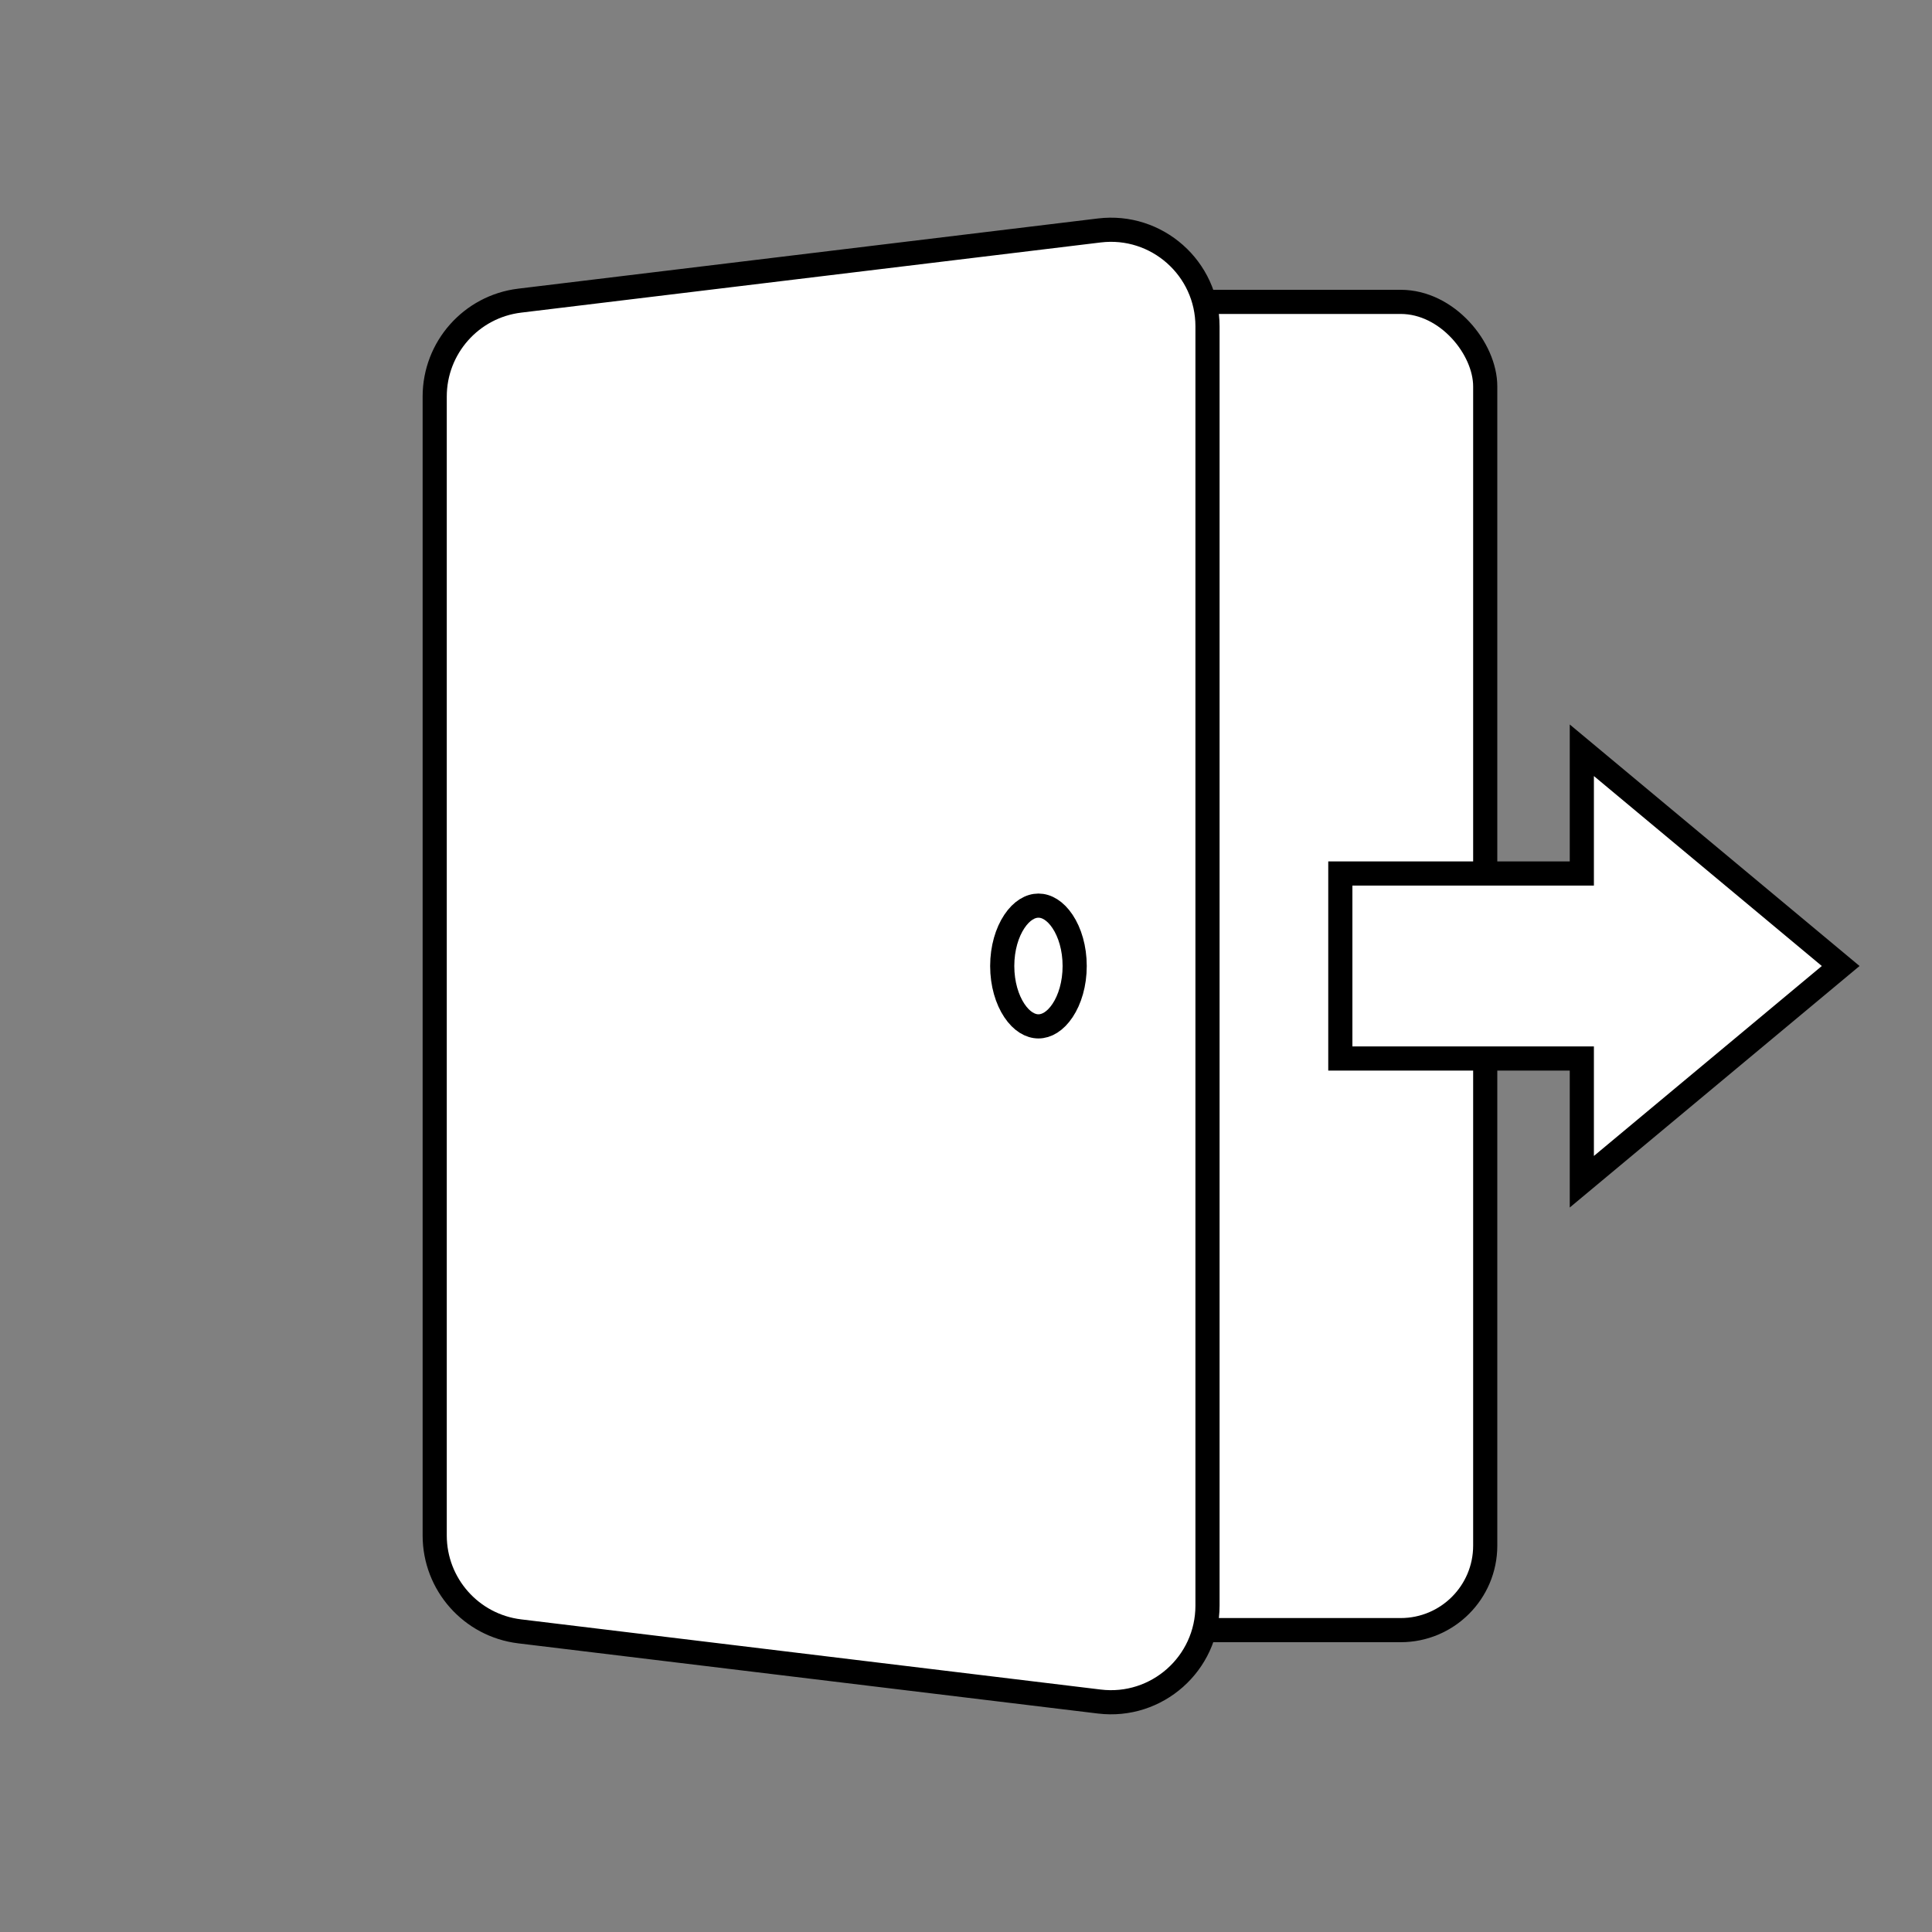 <svg width="80" height="80" viewBox="0 0 80 80" fill="none" xmlns="http://www.w3.org/2000/svg">
<rect x="0" y="0" width="80" height="80" fill="#808080" stroke="none"/>
<rect x="18.5" y="12.5" width="43" height="55" rx="3.5" fill="white" stroke="black"/>
<path d="M45.519 9.543L21.519 12.449C19.511 12.692 18 14.397 18 16.42V63.58C18 65.603 19.511 67.308 21.519 67.551L45.519 70.457C47.902 70.746 50 68.886 50 66.486V13.514C50 11.114 47.902 9.254 45.519 9.543Z" fill="white" stroke="black"/>
<path d="M76.219 40L65.5 48.933V43.83H55.5V36.17H65.5V31.067L76.219 40Z" fill="white" stroke="black"/>
<path d="M43 37.5C43.333 37.5 43.696 37.703 43.998 38.156C44.298 38.606 44.5 39.257 44.5 40C44.5 40.743 44.298 41.394 43.998 41.844C43.696 42.297 43.333 42.5 43 42.5C42.667 42.5 42.304 42.297 42.002 41.844C41.702 41.394 41.5 40.743 41.5 40C41.5 39.257 41.702 38.606 42.002 38.156C42.304 37.703 42.667 37.5 43 37.5Z" fill="white" stroke="black"/>
</svg>

